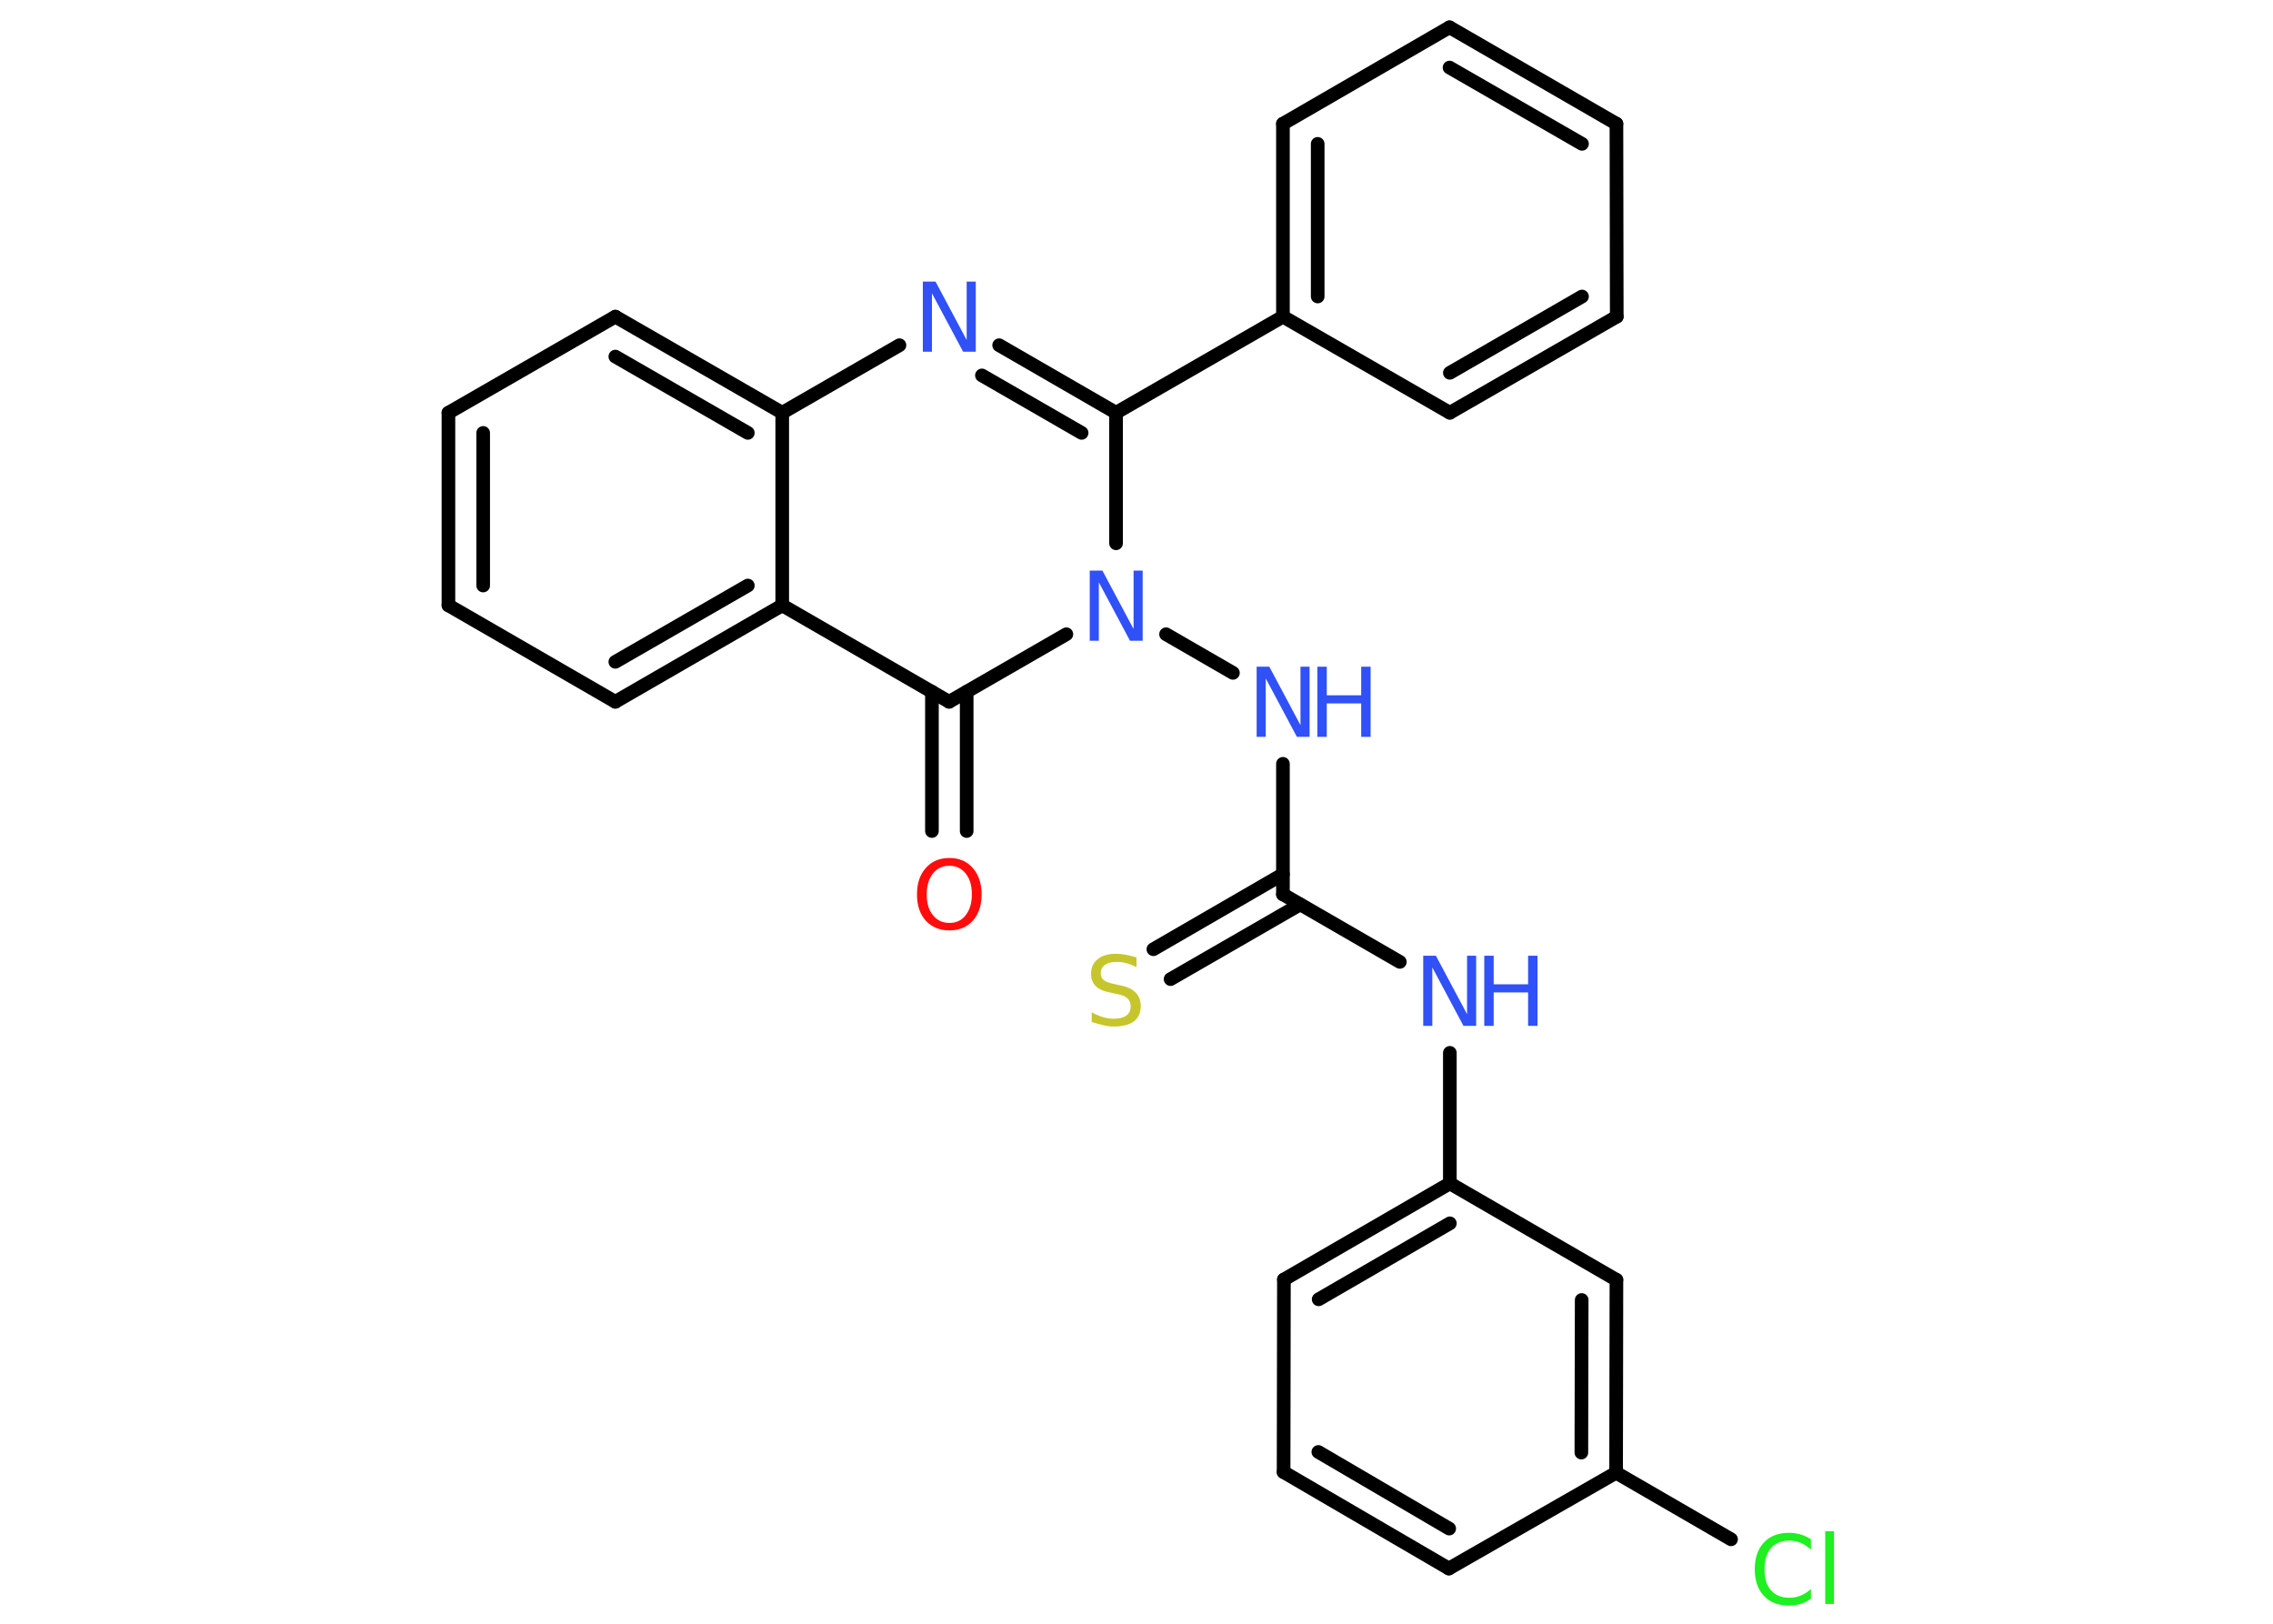 <?xml version='1.0' encoding='UTF-8'?>
<!DOCTYPE svg PUBLIC "-//W3C//DTD SVG 1.1//EN" "http://www.w3.org/Graphics/SVG/1.1/DTD/svg11.dtd">
<svg version='1.2' xmlns='http://www.w3.org/2000/svg' xmlns:xlink='http://www.w3.org/1999/xlink' width='70.0mm' height='50.0mm' viewBox='0 0 70.0 50.0'>
  <desc>Generated by the Chemistry Development Kit (http://github.com/cdk)</desc>
  <g stroke-linecap='round' stroke-linejoin='round' stroke='#000000' stroke-width='.42' fill='#3050F8'>
    <rect x='.0' y='.0' width='70.0' height='50.0' fill='#FFFFFF' stroke='none'/>
    <g id='mol1' class='mol'>
      <g id='mol1bnd1' class='bond'>
        <line x1='28.7' y1='25.59' x2='28.7' y2='21.3'/>
        <line x1='29.77' y1='25.59' x2='29.77' y2='21.3'/>
      </g>
      <line id='mol1bnd2' class='bond' x1='29.23' y1='21.61' x2='24.09' y2='18.64'/>
      <g id='mol1bnd3' class='bond'>
        <line x1='18.95' y1='21.61' x2='24.09' y2='18.64'/>
        <line x1='18.95' y1='20.38' x2='23.03' y2='18.03'/>
      </g>
      <line id='mol1bnd4' class='bond' x1='18.95' y1='21.61' x2='13.81' y2='18.64'/>
      <g id='mol1bnd5' class='bond'>
        <line x1='13.81' y1='12.71' x2='13.81' y2='18.64'/>
        <line x1='14.88' y1='13.33' x2='14.88' y2='18.03'/>
      </g>
      <line id='mol1bnd6' class='bond' x1='13.81' y1='12.71' x2='18.95' y2='9.75'/>
      <g id='mol1bnd7' class='bond'>
        <line x1='24.09' y1='12.71' x2='18.95' y2='9.75'/>
        <line x1='23.03' y1='13.33' x2='18.95' y2='10.98'/>
      </g>
      <line id='mol1bnd8' class='bond' x1='24.09' y1='18.64' x2='24.09' y2='12.71'/>
      <line id='mol1bnd9' class='bond' x1='24.09' y1='12.71' x2='27.7' y2='10.63'/>
      <g id='mol1bnd10' class='bond'>
        <line x1='34.37' y1='12.71' x2='30.77' y2='10.63'/>
        <line x1='33.31' y1='13.33' x2='30.24' y2='11.56'/>
      </g>
      <line id='mol1bnd11' class='bond' x1='34.37' y1='12.71' x2='39.51' y2='9.75'/>
      <g id='mol1bnd12' class='bond'>
        <line x1='39.51' y1='3.81' x2='39.51' y2='9.75'/>
        <line x1='40.58' y1='4.43' x2='40.58' y2='9.13'/>
      </g>
      <line id='mol1bnd13' class='bond' x1='39.51' y1='3.81' x2='44.64' y2='.84'/>
      <g id='mol1bnd14' class='bond'>
        <line x1='49.78' y1='3.81' x2='44.64' y2='.84'/>
        <line x1='48.72' y1='4.43' x2='44.64' y2='2.08'/>
      </g>
      <line id='mol1bnd15' class='bond' x1='49.78' y1='3.81' x2='49.79' y2='9.75'/>
      <g id='mol1bnd16' class='bond'>
        <line x1='44.65' y1='12.71' x2='49.79' y2='9.75'/>
        <line x1='44.65' y1='11.48' x2='48.72' y2='9.13'/>
      </g>
      <line id='mol1bnd17' class='bond' x1='39.51' y1='9.75' x2='44.65' y2='12.71'/>
      <line id='mol1bnd18' class='bond' x1='34.37' y1='12.71' x2='34.37' y2='16.73'/>
      <line id='mol1bnd19' class='bond' x1='29.23' y1='21.61' x2='32.84' y2='19.53'/>
      <line id='mol1bnd20' class='bond' x1='35.91' y1='19.53' x2='37.97' y2='20.72'/>
      <line id='mol1bnd21' class='bond' x1='39.51' y1='23.52' x2='39.51' y2='27.54'/>
      <g id='mol1bnd22' class='bond'>
        <line x1='40.04' y1='27.85' x2='36.05' y2='30.15'/>
        <line x1='39.51' y1='26.92' x2='35.52' y2='29.23'/>
      </g>
      <line id='mol1bnd23' class='bond' x1='39.51' y1='27.54' x2='43.11' y2='29.62'/>
      <line id='mol1bnd24' class='bond' x1='44.65' y1='32.42' x2='44.65' y2='36.44'/>
      <g id='mol1bnd25' class='bond'>
        <line x1='44.65' y1='36.44' x2='39.54' y2='39.4'/>
        <line x1='44.65' y1='37.67' x2='40.61' y2='40.01'/>
      </g>
      <line id='mol1bnd26' class='bond' x1='39.54' y1='39.4' x2='39.53' y2='45.33'/>
      <g id='mol1bnd27' class='bond'>
        <line x1='39.53' y1='45.33' x2='44.62' y2='48.3'/>
        <line x1='40.6' y1='44.71' x2='44.63' y2='47.07'/>
      </g>
      <line id='mol1bnd28' class='bond' x1='44.62' y1='48.3' x2='49.77' y2='45.35'/>
      <line id='mol1bnd29' class='bond' x1='49.77' y1='45.35' x2='53.31' y2='47.4'/>
      <g id='mol1bnd30' class='bond'>
        <line x1='49.77' y1='45.35' x2='49.78' y2='39.41'/>
        <line x1='48.7' y1='44.73' x2='48.71' y2='40.03'/>
      </g>
      <line id='mol1bnd31' class='bond' x1='44.65' y1='36.44' x2='49.78' y2='39.41'/>
      <path id='mol1atm1' class='atom' d='M29.24 26.66q-.32 .0 -.51 .24q-.19 .24 -.19 .64q.0 .41 .19 .64q.19 .24 .51 .24q.32 .0 .5 -.24q.19 -.24 .19 -.64q.0 -.41 -.19 -.64q-.19 -.24 -.5 -.24zM29.24 26.42q.45 .0 .72 .31q.27 .31 .27 .81q.0 .51 -.27 .81q-.27 .3 -.72 .3q-.45 .0 -.73 -.3q-.27 -.3 -.27 -.81q.0 -.51 .27 -.81q.27 -.31 .73 -.31z' stroke='none' fill='#FF0D0D'/>
      <path id='mol1atm9' class='atom' d='M28.42 8.67h.39l.96 1.8v-1.8h.28v2.16h-.39l-.96 -1.8v1.8h-.28v-2.16z' stroke='none'/>
      <path id='mol1atm17' class='atom' d='M33.56 17.57h.39l.96 1.8v-1.8h.28v2.16h-.39l-.96 -1.8v1.8h-.28v-2.16z' stroke='none'/>
      <g id='mol1atm18' class='atom'>
        <path d='M38.7 20.53h.39l.96 1.8v-1.8h.28v2.16h-.39l-.96 -1.8v1.8h-.28v-2.16z' stroke='none'/>
        <path d='M40.57 20.53h.29v.88h1.06v-.88h.29v2.16h-.29v-1.03h-1.06v1.03h-.29v-2.16z' stroke='none'/>
      </g>
      <path id='mol1atm20' class='atom' d='M35.0 29.5v.28q-.16 -.08 -.31 -.12q-.15 -.04 -.29 -.04q-.24 .0 -.37 .09q-.13 .09 -.13 .26q.0 .14 .09 .21q.09 .07 .32 .12l.18 .04q.32 .06 .48 .22q.16 .16 .16 .42q.0 .31 -.21 .47q-.21 .16 -.62 .16q-.15 .0 -.32 -.04q-.17 -.04 -.36 -.1v-.3q.18 .1 .35 .15q.17 .05 .33 .05q.25 .0 .39 -.1q.13 -.1 .13 -.28q.0 -.16 -.1 -.25q-.1 -.09 -.32 -.13l-.18 -.04q-.33 -.06 -.47 -.2q-.15 -.14 -.15 -.38q.0 -.29 .2 -.45q.2 -.17 .56 -.17q.15 .0 .31 .03q.16 .03 .32 .08z' stroke='none' fill='#C6C62C'/>
      <g id='mol1atm21' class='atom'>
        <path d='M43.83 29.43h.39l.96 1.8v-1.8h.28v2.16h-.39l-.96 -1.8v1.8h-.28v-2.16z' stroke='none'/>
        <path d='M45.71 29.43h.29v.88h1.06v-.88h.29v2.16h-.29v-1.03h-1.06v1.03h-.29v-2.16z' stroke='none'/>
      </g>
      <path id='mol1atm27' class='atom' d='M55.77 47.41v.31q-.15 -.14 -.31 -.21q-.17 -.07 -.35 -.07q-.37 .0 -.57 .23q-.2 .23 -.2 .65q.0 .43 .2 .65q.2 .23 .57 .23q.19 .0 .35 -.07q.17 -.07 .31 -.2v.3q-.15 .11 -.32 .16q-.17 .05 -.36 .05q-.49 .0 -.77 -.3q-.28 -.3 -.28 -.82q.0 -.52 .28 -.82q.28 -.3 .77 -.3q.19 .0 .36 .05q.17 .05 .32 .15zM56.21 47.15h.27v2.24h-.27v-2.24z' stroke='none' fill='#1FF01F'/>
    </g>
  </g>
</svg>
